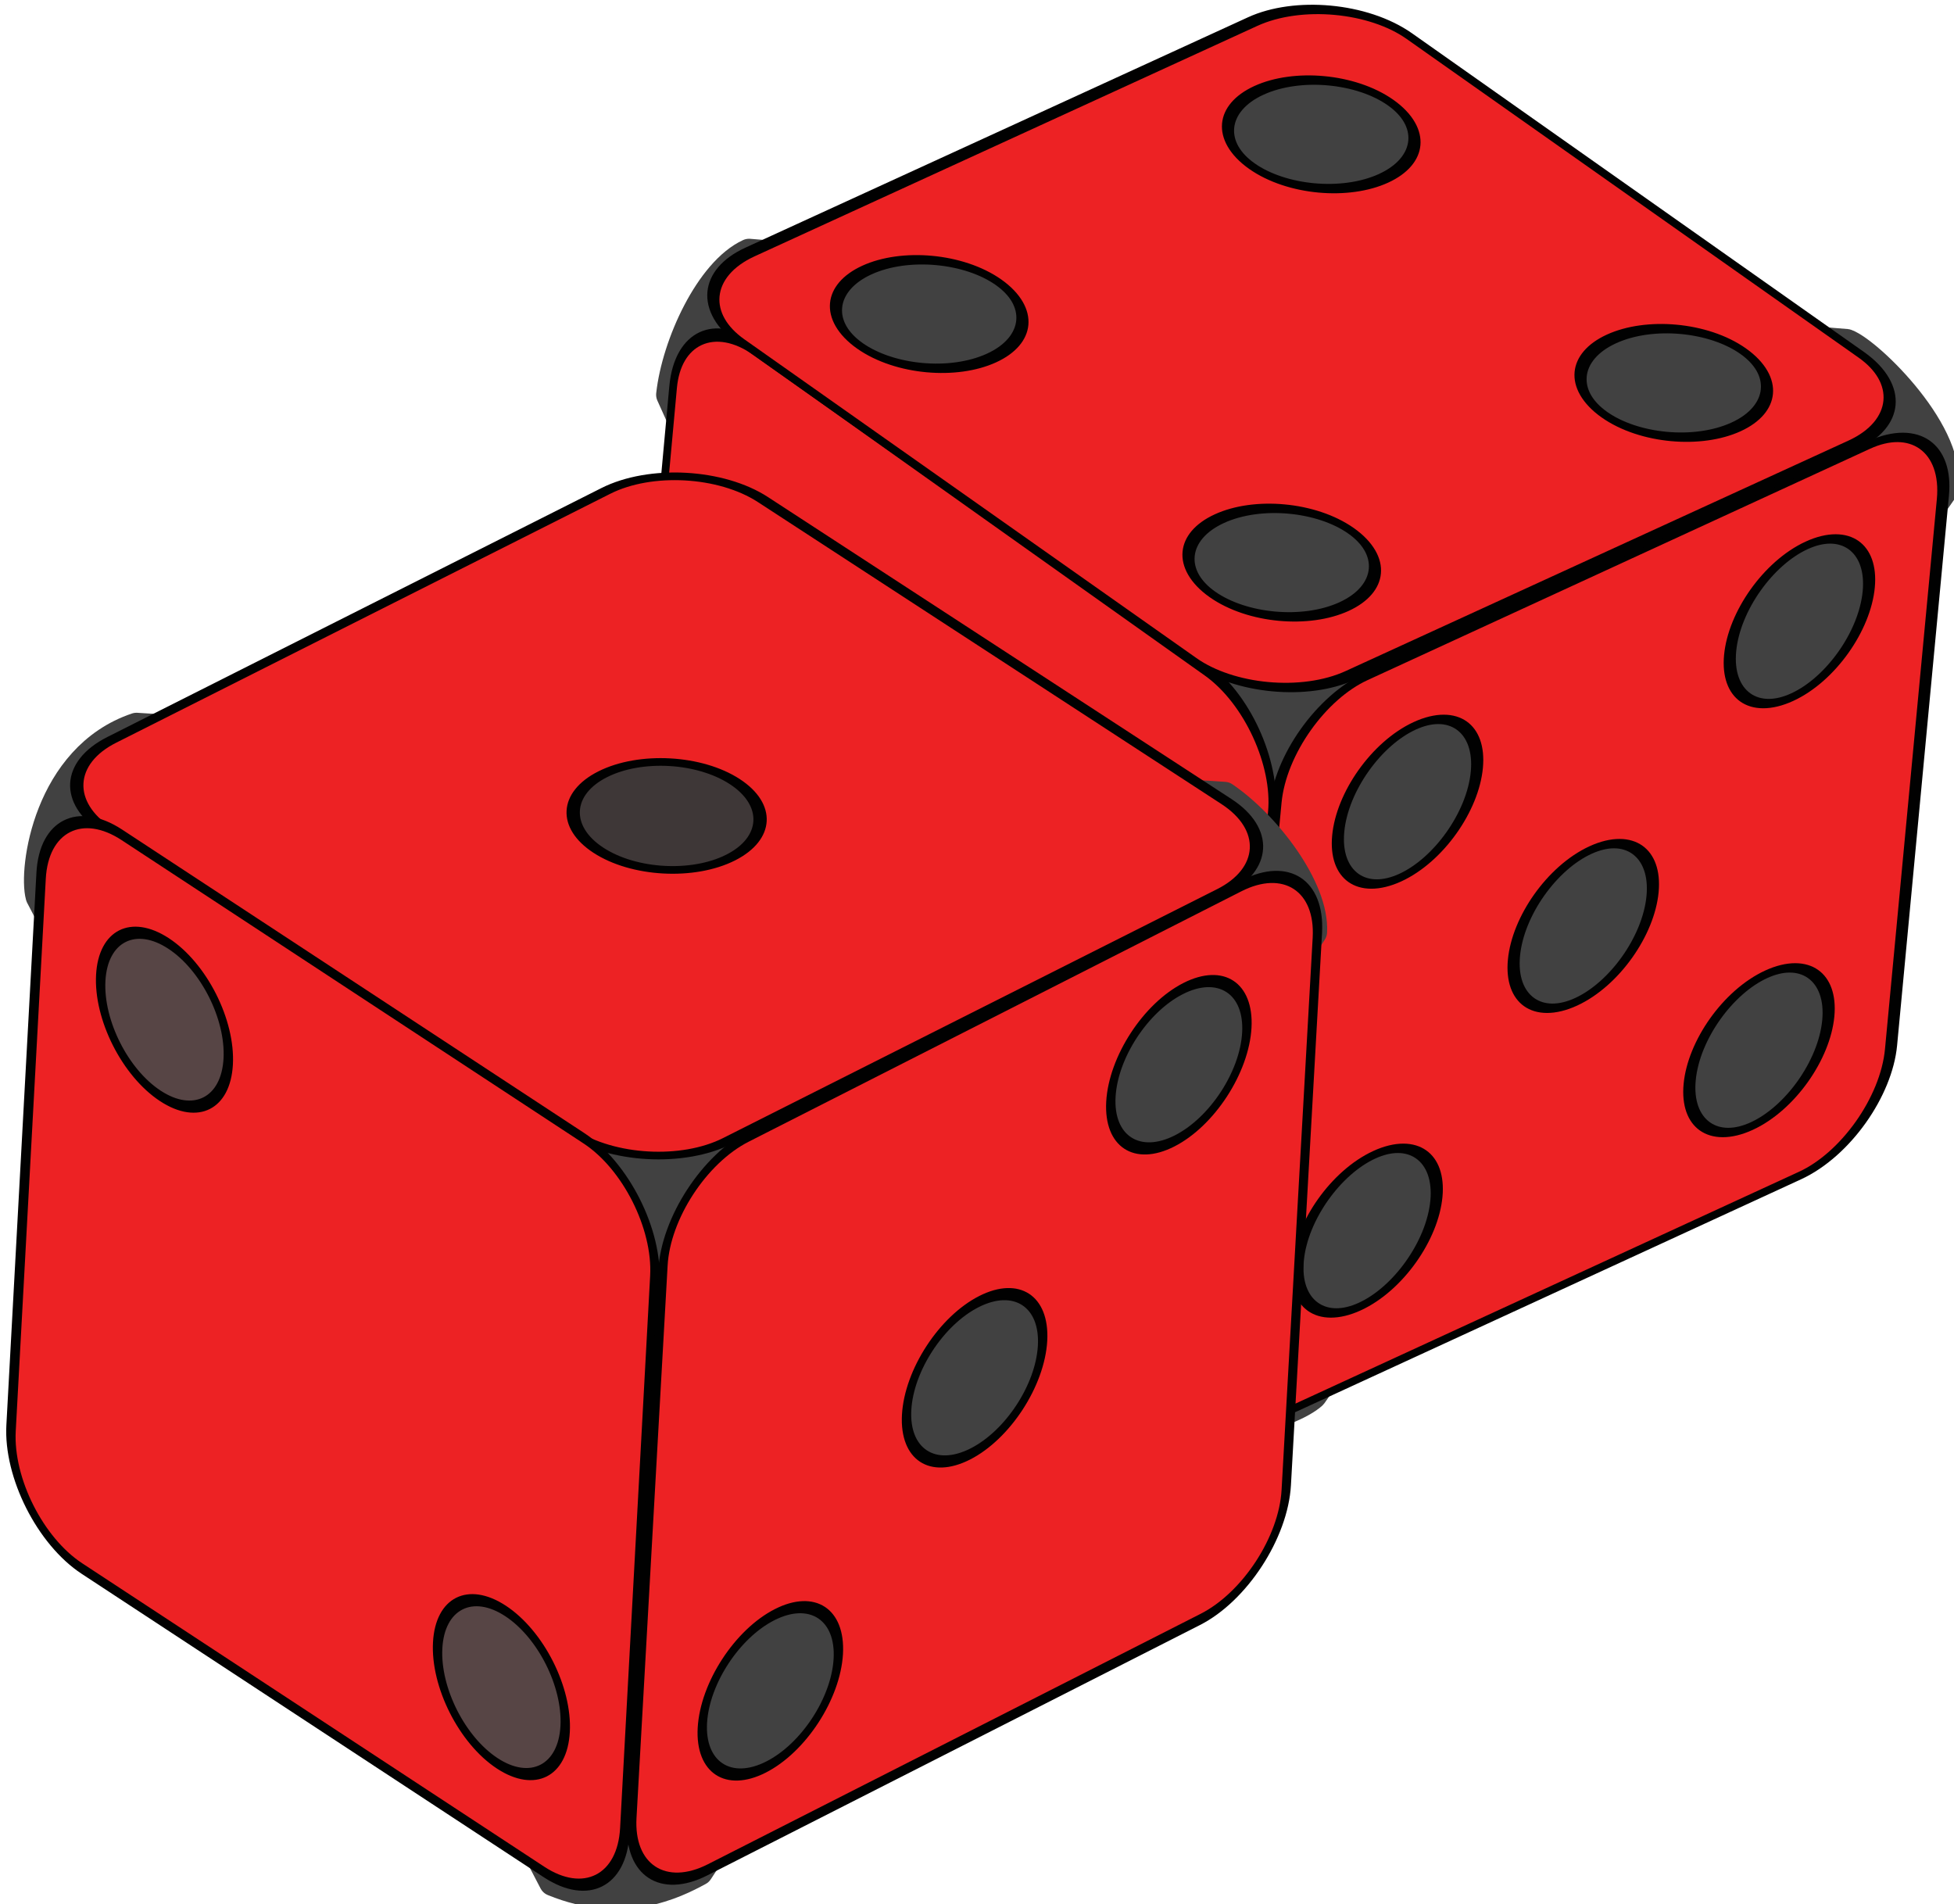 <?xml version="1.0" encoding="utf-8"?>
<!-- Generator: Adobe Illustrator 16.0.0, SVG Export Plug-In . SVG Version: 6.00 Build 0)  -->
<!DOCTYPE svg PUBLIC "-//W3C//DTD SVG 1.1//EN" "http://www.w3.org/Graphics/SVG/1.1/DTD/svg11.dtd">
<svg version="1.1" id="Layer_1" xmlns="http://www.w3.org/2000/svg" xmlns:xlink="http://www.w3.org/1999/xlink" x="0px" y="0px"
	 width="206.859px" height="201.598px" viewBox="0 0 206.859 201.598" enable-background="new 0 0 206.859 201.598"
	 xml:space="preserve">
<g id="g3674" transform="matrix(1.5,0,0,1.5,109.029,-468.015)">
	<path id="path3586" fill="#414141" stroke="#414141" stroke-width="2" stroke-linecap="round" stroke-linejoin="round" d="
		M-25.38,339.87c0.391-3.568,2.762-8.723,5.557-10.009l77.454,6.368c1.633,0.604,7.773,6.587,6.822,10.411l-44.481,63.826
		c-1.421,1.33-8.947,4.115-13.755-0.447L-25.38,339.87z"/>
	<g id="g3515" transform="matrix(0.191,-0.332,0.191,0.332,152.644,500.075)">
		<path id="path3491" fill="#ED2224" stroke="#010101" stroke-width="2" d="M-225.895-502.516
			c-6.129,4.446-14.783-0.582-19.227-11.172l-49.256-117.319c-4.447-10.59-3.07-22.892,3.06-27.339l67.903-49.254
			c6.128-4.447,14.781,0.58,19.227,11.171l49.255,117.319c4.445,10.59,3.068,22.892-3.062,27.335L-225.895-502.516z"/>
		<path id="circle3493" fill="#414141" stroke="#010101" stroke-width="2" d="M-231.448-621.241
			c5.171-3.752,12.406,0.452,16.159,9.388c3.752,8.937,2.599,19.225-2.573,22.976c-5.172,3.752-12.408-0.451-16.16-9.389
			C-237.772-607.201-236.622-617.489-231.448-621.241z"/>
	</g>
	<g id="g3558" transform="matrix(-0.383,3.653872e-4,0.192,-0.331,472.998,680.255)">
		<path id="path3566" fill="#ED2224" stroke="#010101" stroke-width="2" d="M1591.393,1019.392
			c-6.129,4.445-14.781-0.582-19.226-11.169l-49.257-117.322c-4.444-10.587-3.069-22.891,3.062-27.337l67.901-49.255
			c6.128-4.447,14.781,0.58,19.228,11.169l49.254,117.32c4.447,10.591,3.07,22.891-3.06,27.336L1591.393,1019.392z"/>
		<path id="circle3560" fill="#414141" stroke="#010101" stroke-width="2" d="M1578.57,965.626
			c5.171-3.753,12.405,0.45,16.156,9.386c3.755,8.94,2.602,19.226-2.57,22.977c-5.171,3.753-12.409-0.452-16.16-9.388
			C1572.244,979.663,1573.394,969.377,1578.57,965.626z"/>
		<path id="circle3562" fill="#414141" stroke="#010101" stroke-width="2" d="M1631.526,927.21c5.171-3.753,12.408,0.452,16.16,9.39
			c3.751,8.936,2.601,19.224-2.571,22.975c-5.174,3.753-12.408-0.45-16.16-9.388C1625.203,941.251,1626.353,930.963,1631.526,927.21
			z"/>
		<path id="circle3564" fill="#414141" stroke="#010101" stroke-width="2" d="M1593.11,835.711
			c5.172-3.751,12.408,0.452,16.161,9.39c3.751,8.936,2.601,19.224-2.575,22.973c-5.171,3.753-12.405-0.45-16.159-9.388
			C1586.787,849.75,1587.939,839.464,1593.11,835.711z"/>
		<path id="circle3568" fill="#414141" stroke="#010101" stroke-width="2" d="M1585.84,900.668
			c5.171-3.753,12.408,0.452,16.159,9.388c3.751,8.936,2.601,19.224-2.571,22.975c-5.173,3.755-12.408-0.45-16.16-9.388
			C1579.516,914.707,1580.666,904.419,1585.84,900.668z"/>
		<path id="circle3570" fill="#414141" stroke="#010101" stroke-width="2" d="M1540.154,874.127
			c5.171-3.753,12.407,0.45,16.159,9.388c3.751,8.936,2.6,19.222-2.573,22.975c-5.171,3.753-12.408-0.452-16.159-9.388
			C1533.83,888.164,1534.979,877.876,1540.154,874.127z"/>
	</g>
	<g id="g3572" transform="matrix(0.192,0.331,-0.383,-3.653872e-4,468.803,313.315)">
		<path id="path3580" fill="#ED2224" stroke="#010101" stroke-width="2" d="M70.455,1312.464
			c-6.129,4.446-14.782-0.581-19.228-11.172L1.972,1183.974c-4.446-10.589-3.069-22.891,3.06-27.339l67.902-49.255
			c6.129-4.447,14.782,0.58,19.228,11.171l49.255,117.321c4.446,10.59,3.069,22.891-3.06,27.337L70.455,1312.464z"/>
		<path id="circle3574" fill="#414141" stroke="#010101" stroke-width="2" d="M57.63,1258.699
			c5.173-3.752,12.408,0.449,16.159,9.387c3.753,8.937,2.601,19.224-2.572,22.975c-5.171,3.754-12.408-0.451-16.161-9.389
			C51.306,1272.736,52.455,1262.449,57.63,1258.699z"/>
		<path id="circle3576" fill="#414141" stroke="#010101" stroke-width="2" d="M110.588,1220.282
			c5.173-3.751,12.408,0.453,16.159,9.389c3.753,8.939,2.599,19.223-2.572,22.976c-5.171,3.753-12.408-0.451-16.159-9.389
			C104.263,1234.321,105.415,1224.035,110.588,1220.282z"/>
		<path id="circle3578" fill="#414141" stroke="#010101" stroke-width="2" d="M72.172,1128.783
			c5.173-3.753,12.408,0.453,16.159,9.389c3.753,8.937,2.601,19.224-2.57,22.977c-5.173,3.751-12.408-0.453-16.161-9.39
			C65.849,1142.823,66.999,1132.536,72.172,1128.783z"/>
		<path id="circle3584" fill="#414141" stroke="#010101" stroke-width="2" d="M19.214,1167.197
			c5.173-3.751,12.408,0.453,16.159,9.389c3.755,8.938,2.601,19.224-2.57,22.977c-5.173,3.753-12.408-0.453-16.161-9.39
			C12.892,1181.237,14.041,1170.949,19.214,1167.197z"/>
	</g>
</g>
<g id="g3658" transform="matrix(1.5,0,0,1.5,-774.053,372.611)">
	<g id="g3634" transform="matrix(0,1,-1,0,1481.118,-519.932)">
		<path id="path3590" fill="#414141" stroke="#414141" stroke-width="2" stroke-linecap="round" stroke-linejoin="round" d="
			M327.702,878.67c2.014-2.971,6.52-6.419,9.593-6.249l66.311,43.332c0.921,1.693,2.762,5.351,0.736,10.291l-69.564,36.235
			c-1.878,0.513-9.833-0.545-11.95-6.827L327.702,878.67z"/>
		<g id="g3592" transform="matrix(0.191,-0.332,0.191,0.332,536.577,687.193)">
			<path id="path3594" fill="#ED2224" stroke="#010101" stroke-width="2" d="M-947.622-133.291
				c-9.484-0.59-16.762-8.347-16.172-17.239l6.524-98.513c0.589-8.891,8.828-15.687,18.313-15.097l105.058,6.523
				c9.484,0.59,16.761,8.347,16.172,17.239l-6.525,98.513c-0.589,8.892-8.828,15.687-18.313,15.097L-947.622-133.291z"/>
			<path id="circle3602" fill="#3E3737" stroke="#010101" stroke-width="2" d="M-889.859-209.042
				c8.003,0.497,14.088,6.983,13.591,14.488s-7.389,13.184-15.392,12.687c-8.003-0.497-14.088-6.983-13.592-14.488
				C-904.755-203.859-897.865-209.54-889.859-209.042z"/>
		</g>
		<g id="g3606" transform="matrix(-0.383,3.653872e-4,0.192,-0.331,856.93,867.374)">
			<path id="path3608" fill="#ED2224" stroke="#010101" stroke-width="2" d="M1110.469-160.75
				c-9.483-0.588-16.761-8.346-16.171-17.239l6.524-98.513c0.591-8.892,8.83-15.686,18.316-15.097l105.057,6.524
				c9.484,0.589,16.761,8.346,16.172,17.24l-6.524,98.513c-0.589,8.892-8.83,15.686-18.312,15.097L1110.469-160.75z"/>
			<path id="circle3610" fill="#574545" stroke="#010101" stroke-width="2" d="M1124.719-200.63
				c8.004,0.497,14.09,6.985,13.591,14.489c-0.496,7.505-7.387,13.186-15.391,12.688c-8.002-0.497-14.089-6.983-13.593-14.489
				C1109.826-195.445,1116.716-201.126,1124.719-200.63z"/>
			<path id="circle3614" fill="#574545" stroke="#010101" stroke-width="2" d="M1211.744-272.372
				c8.003,0.496,14.089,6.984,13.591,14.488c-0.496,7.505-7.387,13.185-15.389,12.688c-8.004-0.497-14.089-6.984-13.593-14.489
				C1196.851-267.189,1203.742-272.869,1211.744-272.372z"/>
		</g>
		<g id="g3620" transform="matrix(0.192,0.331,-0.383,-3.653872e-4,852.735,500.434)">
			<path id="path3622" fill="#ED2224" stroke="#010101" stroke-width="2" d="M1141.163,1926.374
				c-9.485-0.589-16.761-8.347-16.173-17.239l6.525-98.514c0.592-8.892,8.83-15.686,18.315-15.097l105.059,6.525
				c9.483,0.589,16.76,8.346,16.172,17.238l-6.525,98.514c-0.589,8.891-8.83,15.686-18.314,15.097L1141.163,1926.374z"/>
			<path id="circle3624" fill="#414141" stroke="#010101" stroke-width="2" d="M1155.411,1886.495
				c8.005,0.497,14.089,6.983,13.593,14.489c-0.499,7.503-7.389,13.183-15.39,12.688c-8.005-0.497-14.089-6.985-13.593-14.489
				C1140.518,1891.678,1147.41,1885.997,1155.411,1886.495z"/>
			<path id="circle3628" fill="#414141" stroke="#010101" stroke-width="2" d="M1242.438,1814.751
				c8.003,0.498,14.087,6.984,13.591,14.488c-0.497,7.504-7.387,13.186-15.391,12.687c-8.002-0.496-14.087-6.982-13.591-14.486
				C1227.544,1819.935,1234.435,1814.255,1242.438,1814.751z"/>
			<path id="circle3630" fill="#414141" stroke="#010101" stroke-width="2" d="M1198.925,1850.623
				c8.003,0.498,14.088,6.983,13.592,14.489c-0.498,7.504-7.389,13.185-15.392,12.687c-8.004-0.497-14.086-6.982-13.592-14.489
				C1184.032,1855.808,1190.922,1850.127,1198.925,1850.623z"/>
		</g>
	</g>
</g>
</svg>
